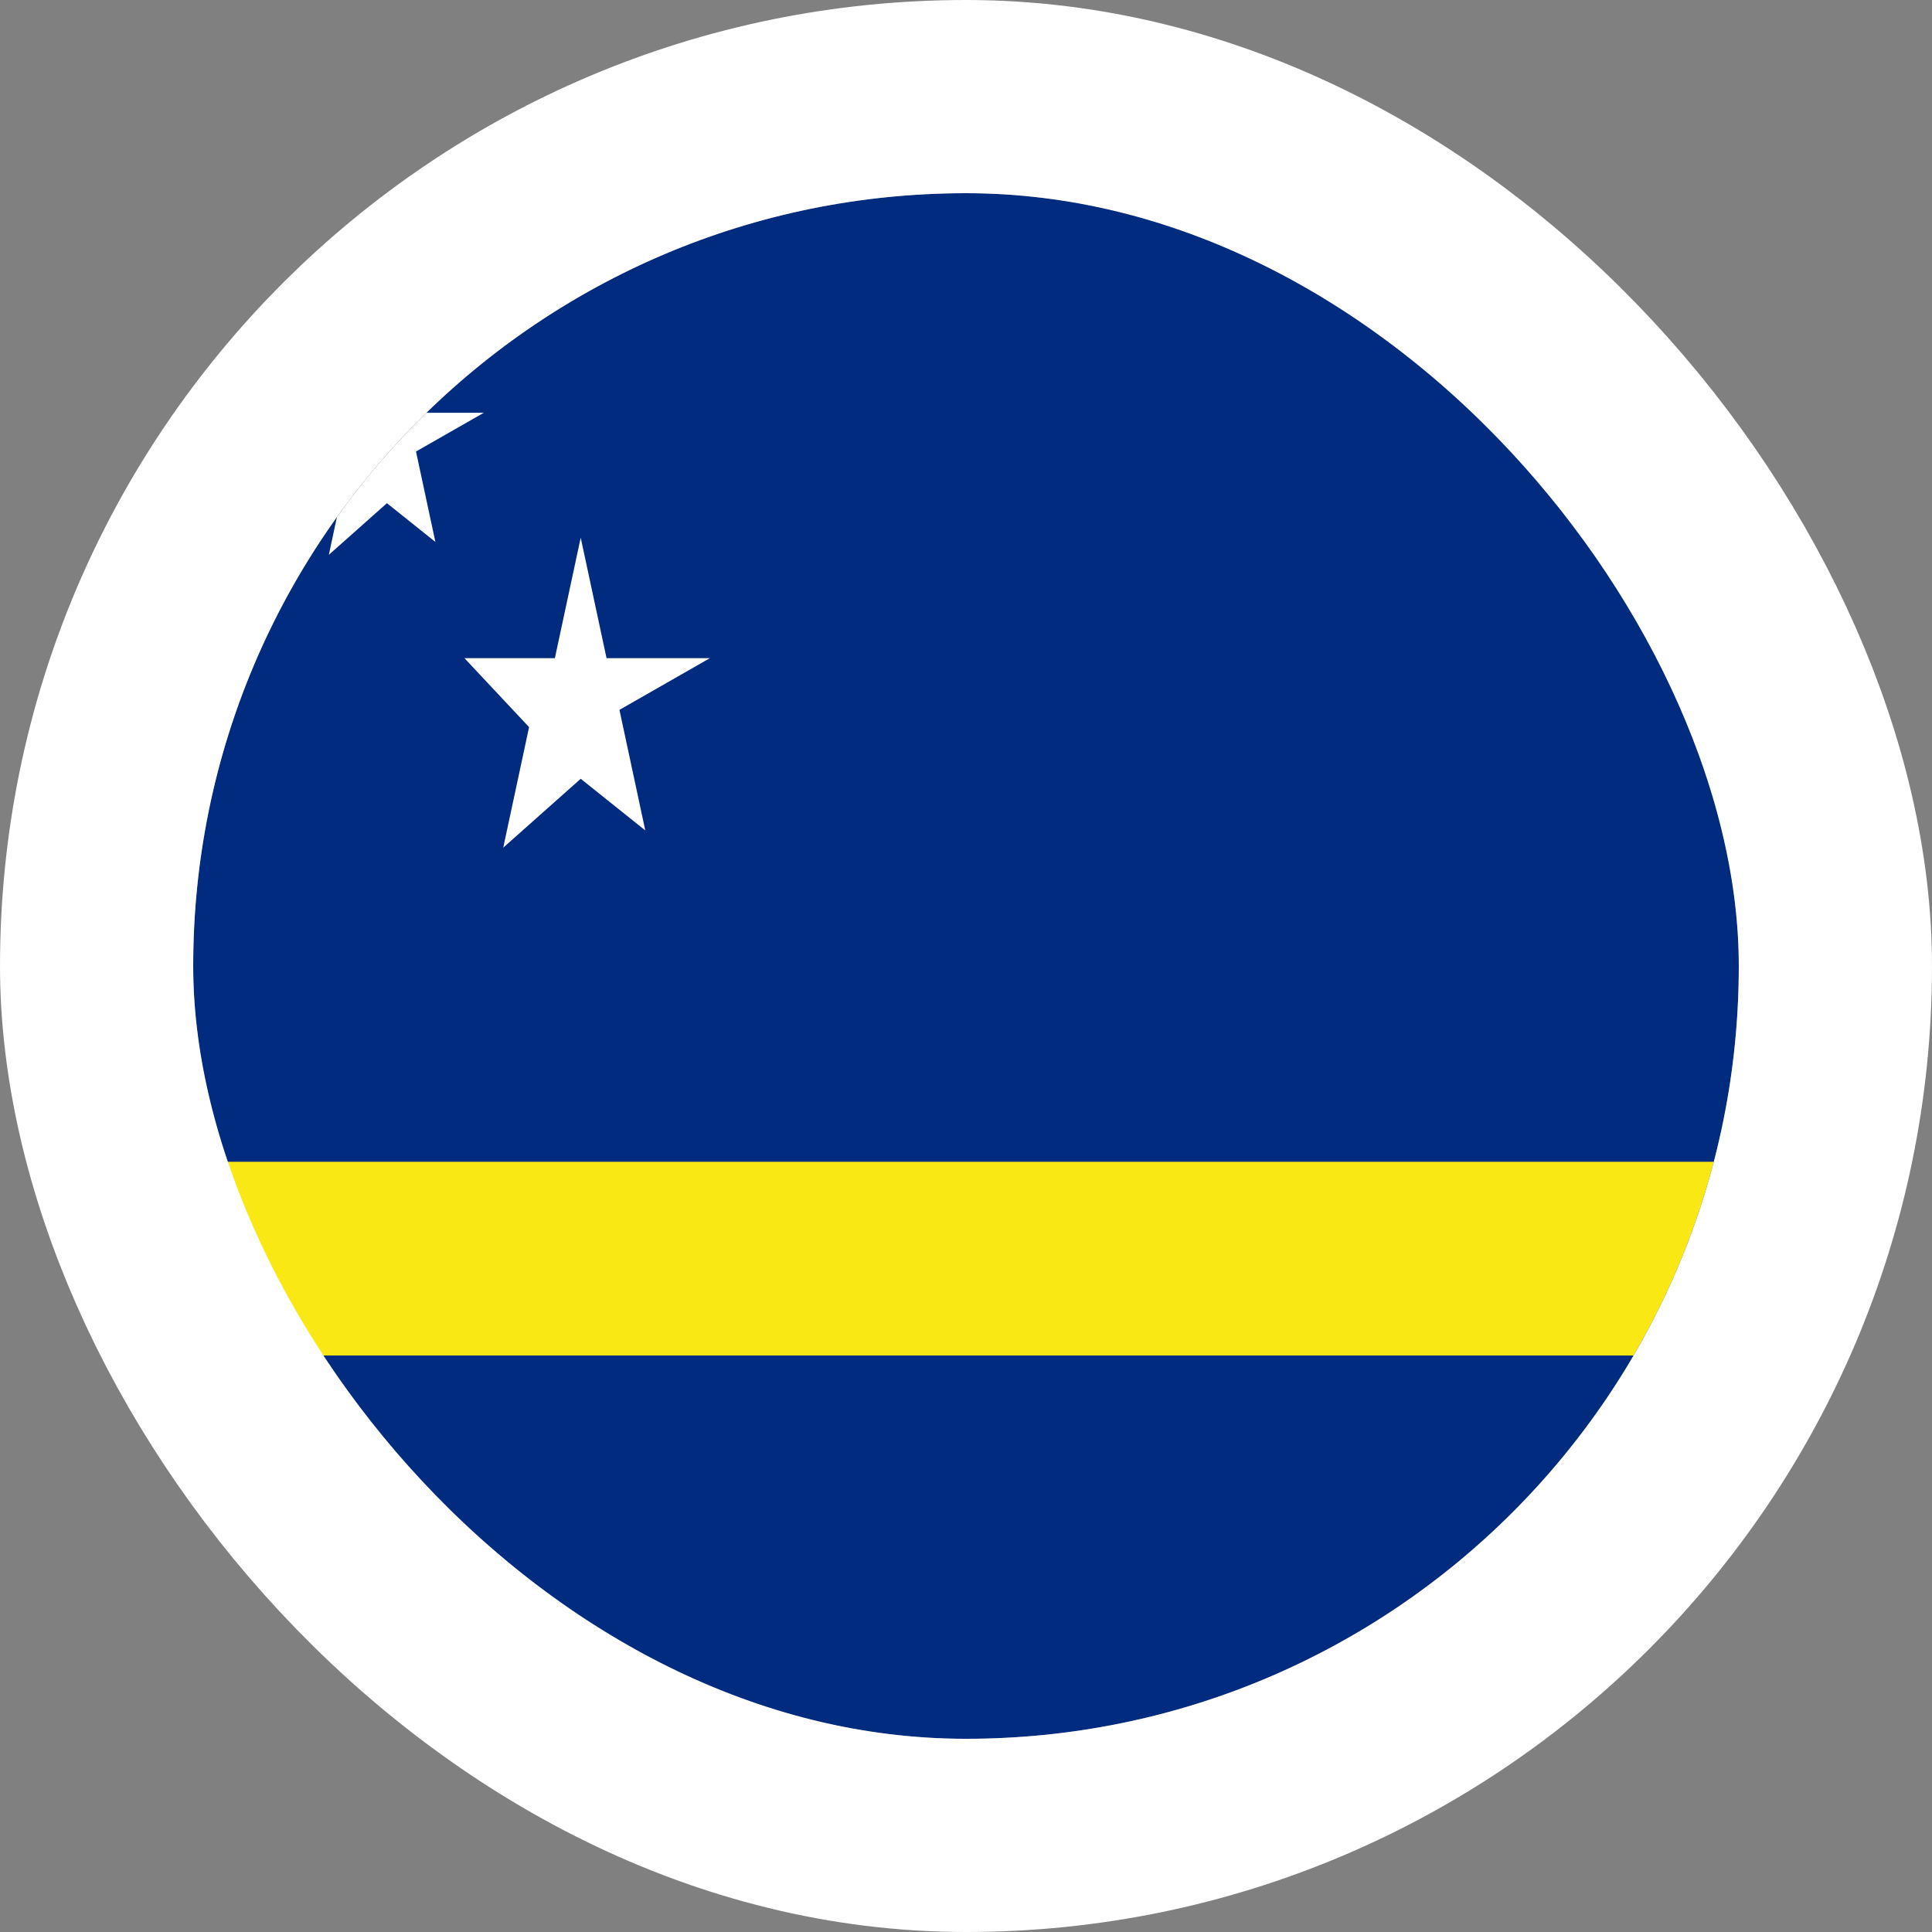<svg width="40" height="40" viewBox="0 0 40 40" fill="none" xmlns="http://www.w3.org/2000/svg">
<rect x="0" y="0" width="40" height="40" fill="#808080" stroke="none"/>
<g clip-path="url(#clip0_90_35949)">
<path d="M4 4H40.096V36.085H4V4Z" fill="#002B7F"/>
<path d="M4 24.053H40.096V28.064H4V24.053Z" fill="#F9E814"/>
<path d="M8.011 6.674L8.412 8.546H10.017L8.613 9.348L9.014 11.22L8.011 10.418L6.808 11.487L7.209 9.615L6.206 8.546H7.61L8.011 6.674Z" fill="white"/>
<path d="M12.023 11.132L12.558 13.627H14.697L12.825 14.697L13.36 17.193L12.023 16.124L10.419 17.55L10.954 15.054L9.616 13.627H11.488L12.023 11.132Z" fill="white"/>
</g>
<rect x="2" y="2" width="36" height="36" rx="18" stroke="white" stroke-width="4"/>
<defs>
<clipPath id="clip0_90_35949">
<rect x="4" y="4" width="32" height="32" rx="16" fill="white"/>
</clipPath>
</defs>
</svg>
